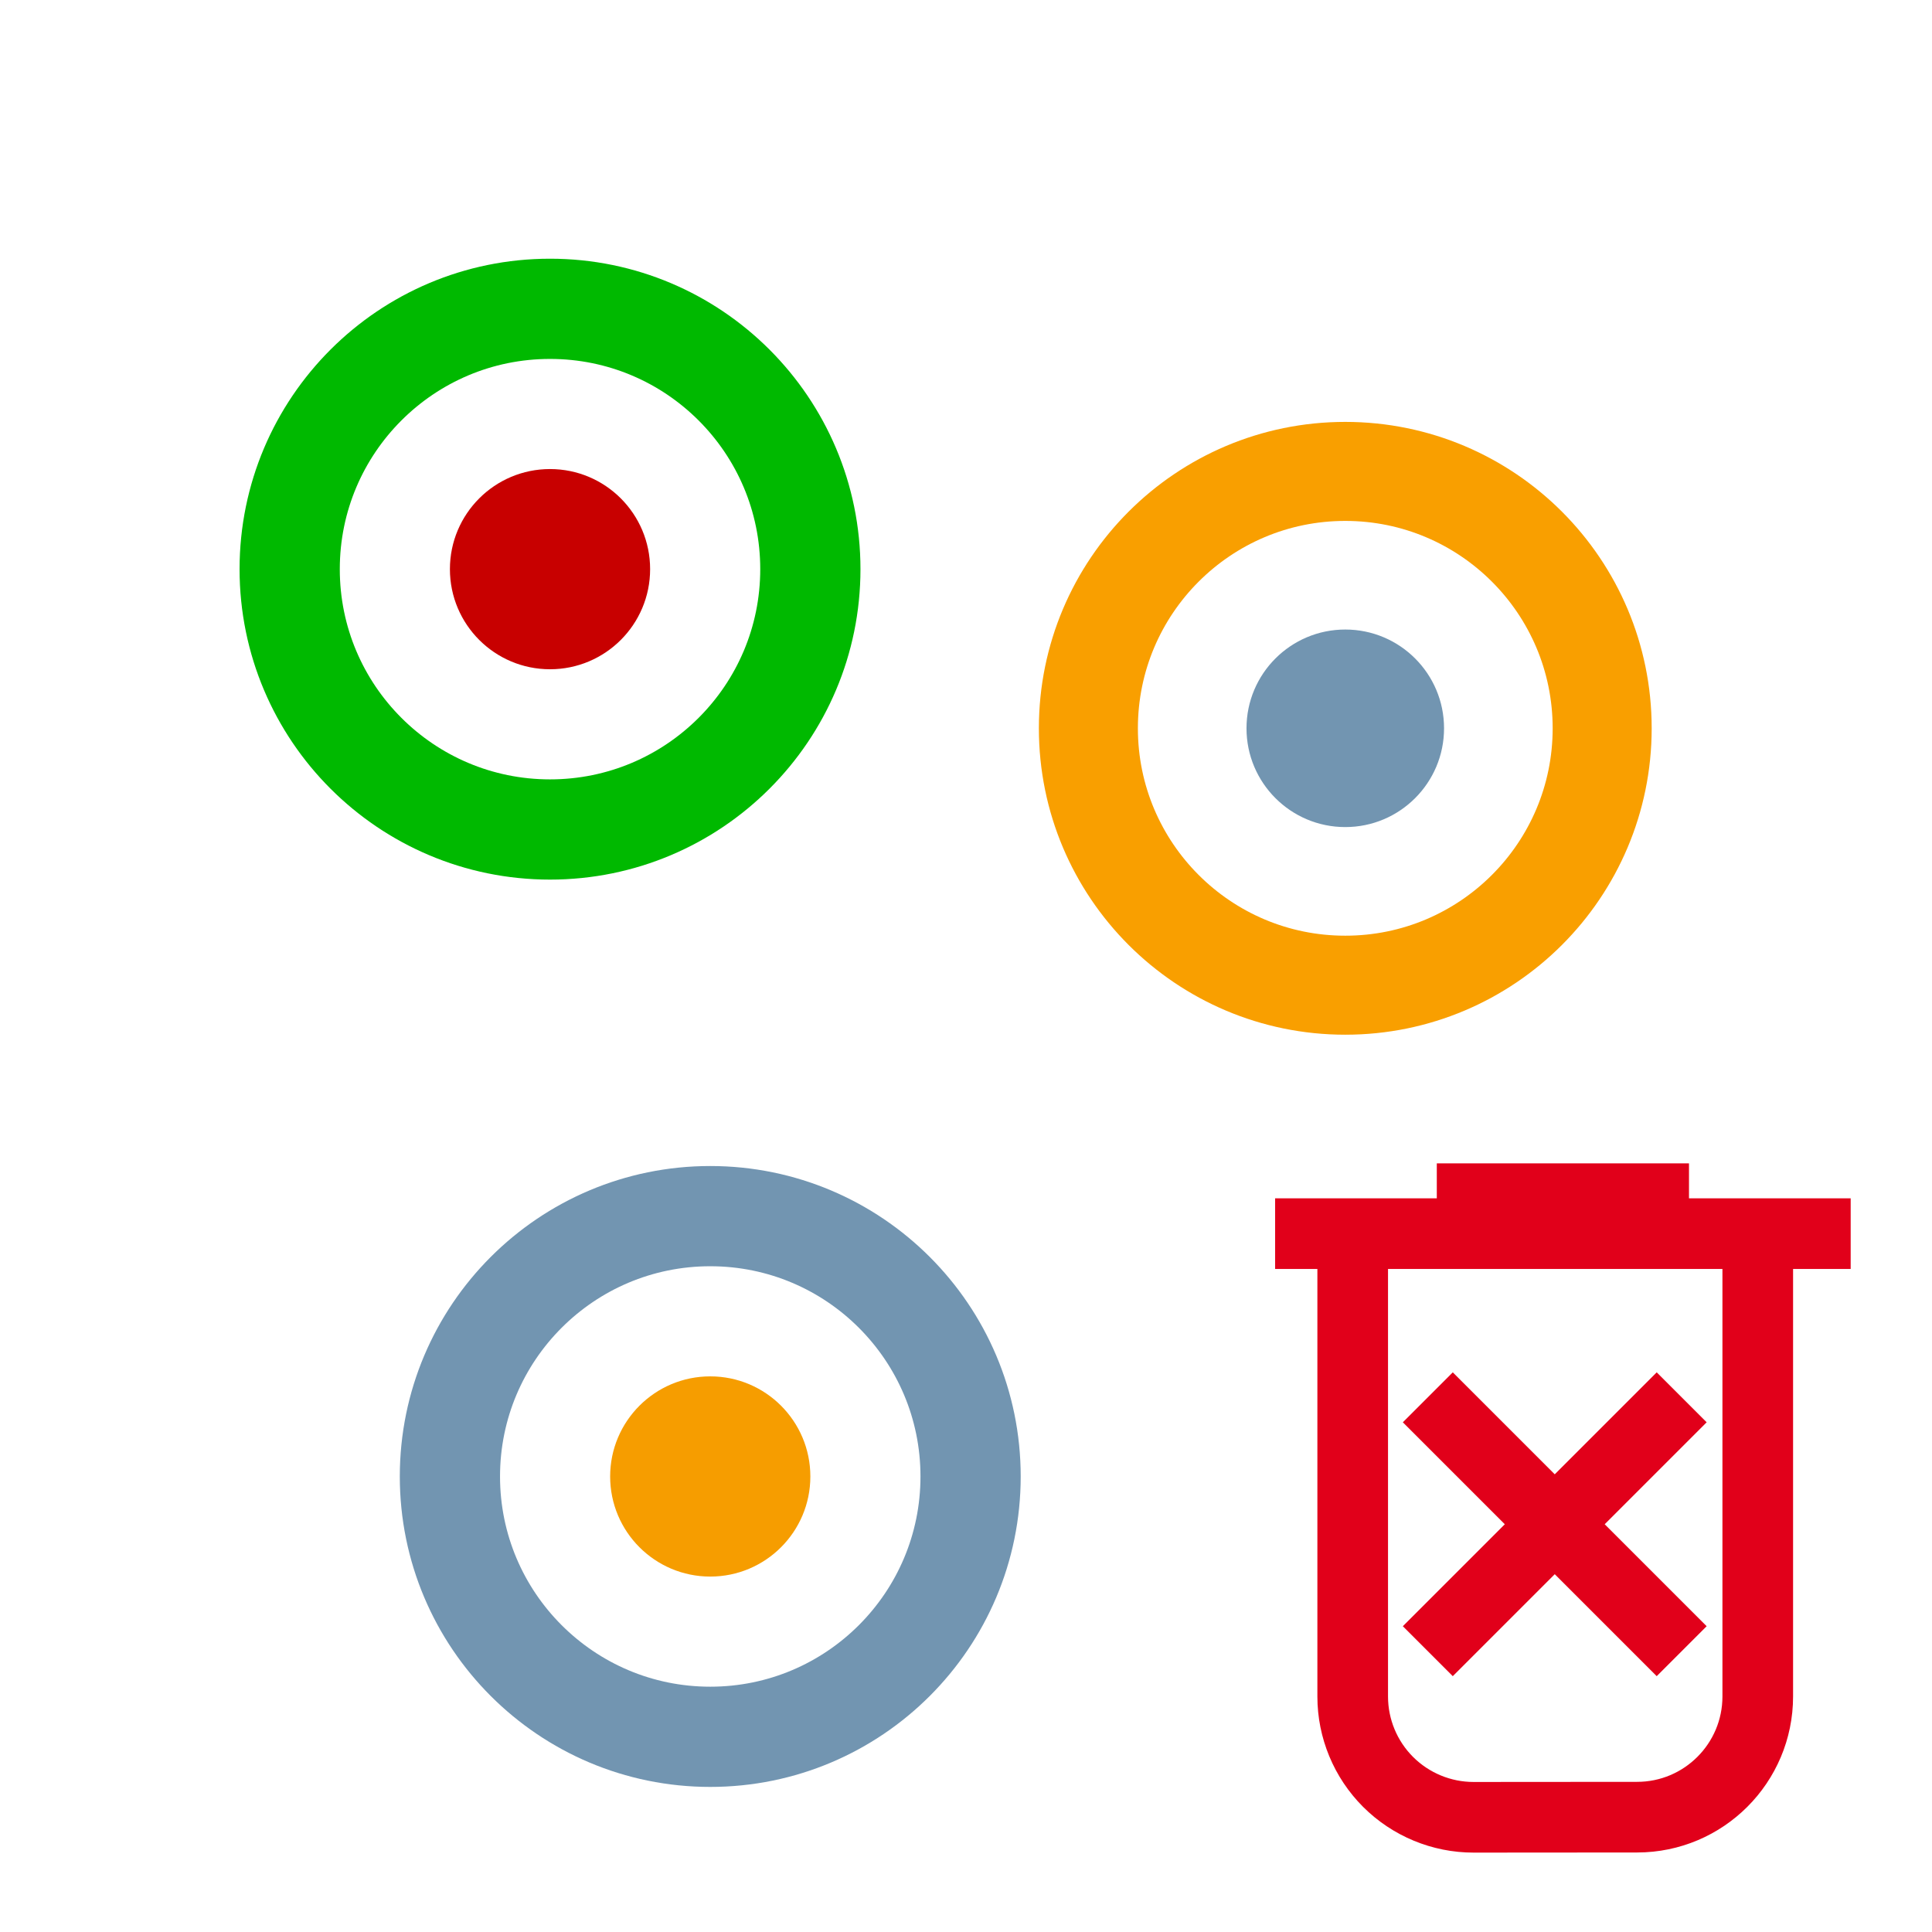 <?xml version="1.0" encoding="UTF-8" standalone="no"?>
<!DOCTYPE svg PUBLIC "-//W3C//DTD SVG 1.1//EN" "http://www.w3.org/Graphics/SVG/1.1/DTD/svg11.dtd">
<svg width="100%" height="100%" viewBox="0 0 32 32" version="1.1" xmlns="http://www.w3.org/2000/svg" xmlns:xlink="http://www.w3.org/1999/xlink" xml:space="preserve" xmlns:serif="http://www.serif.com/" style="fill-rule:evenodd;clip-rule:evenodd;stroke-miterlimit:2;">
    <g id="_-Housekeeping-Icons" serif:id=" Housekeeping Icons">
        <g id="Delete-zombie-Cat-Event-references" serif:id="Delete zombie Cat/Event references">
            <g>
                <path d="M21.12,20.433L30.653,20.433" style="fill:none;stroke:rgb(225,0,26);stroke-width:1.17px;"/>
                <path d="M23.798,19.854L27.975,19.854" style="fill:none;stroke:rgb(225,0,26);stroke-width:1.17px;"/>
                <path d="M22.405,20.433L22.405,28.1C22.405,28.63 22.616,29.139 22.991,29.514C23.367,29.889 23.876,30.1 24.406,30.1C25.262,30.099 26.259,30.099 27.115,30.098C28.219,30.098 29.114,29.202 29.114,28.098C29.114,25.268 29.114,20.433 29.114,20.433" style="fill:none;stroke:rgb(225,0,26);stroke-width:1.17px;"/>
                <path d="M23.649,23.144L27.854,27.349M23.649,27.349L27.854,23.144" style="fill:none;stroke:rgb(225,0,26);stroke-width:1.17px;"/>
            </g>
            <g>
                <g>
                    <circle cx="11.764" cy="24.455" r="4.312" style="fill:none;stroke:rgb(114,149,177);stroke-width:1.66px;stroke-linecap:round;stroke-linejoin:round;stroke-miterlimit:1.5;"/>
                    <circle cx="11.764" cy="24.455" r="1.658" style="fill:rgb(246,157,0);"/>
                </g>
                <g>
                    <circle cx="9.11" cy="9.427" r="4.312" style="fill:none;stroke:rgb(0,185,0);stroke-width:1.66px;stroke-linecap:round;stroke-linejoin:round;stroke-miterlimit:1.5;"/>
                    <circle cx="9.11" cy="9.427" r="1.658" style="fill:rgb(200,0,0);"/>
                </g>
                <g>
                    <circle cx="22.282" cy="12.063" r="4.255" style="fill:none;stroke:rgb(249,159,0);stroke-width:1.64px;stroke-linecap:round;stroke-linejoin:round;stroke-miterlimit:1.5;"/>
                    <circle cx="22.282" cy="12.063" r="1.636" style="fill:rgb(114,149,177);"/>
                </g>
            </g>
        </g>
    </g>
</svg>
